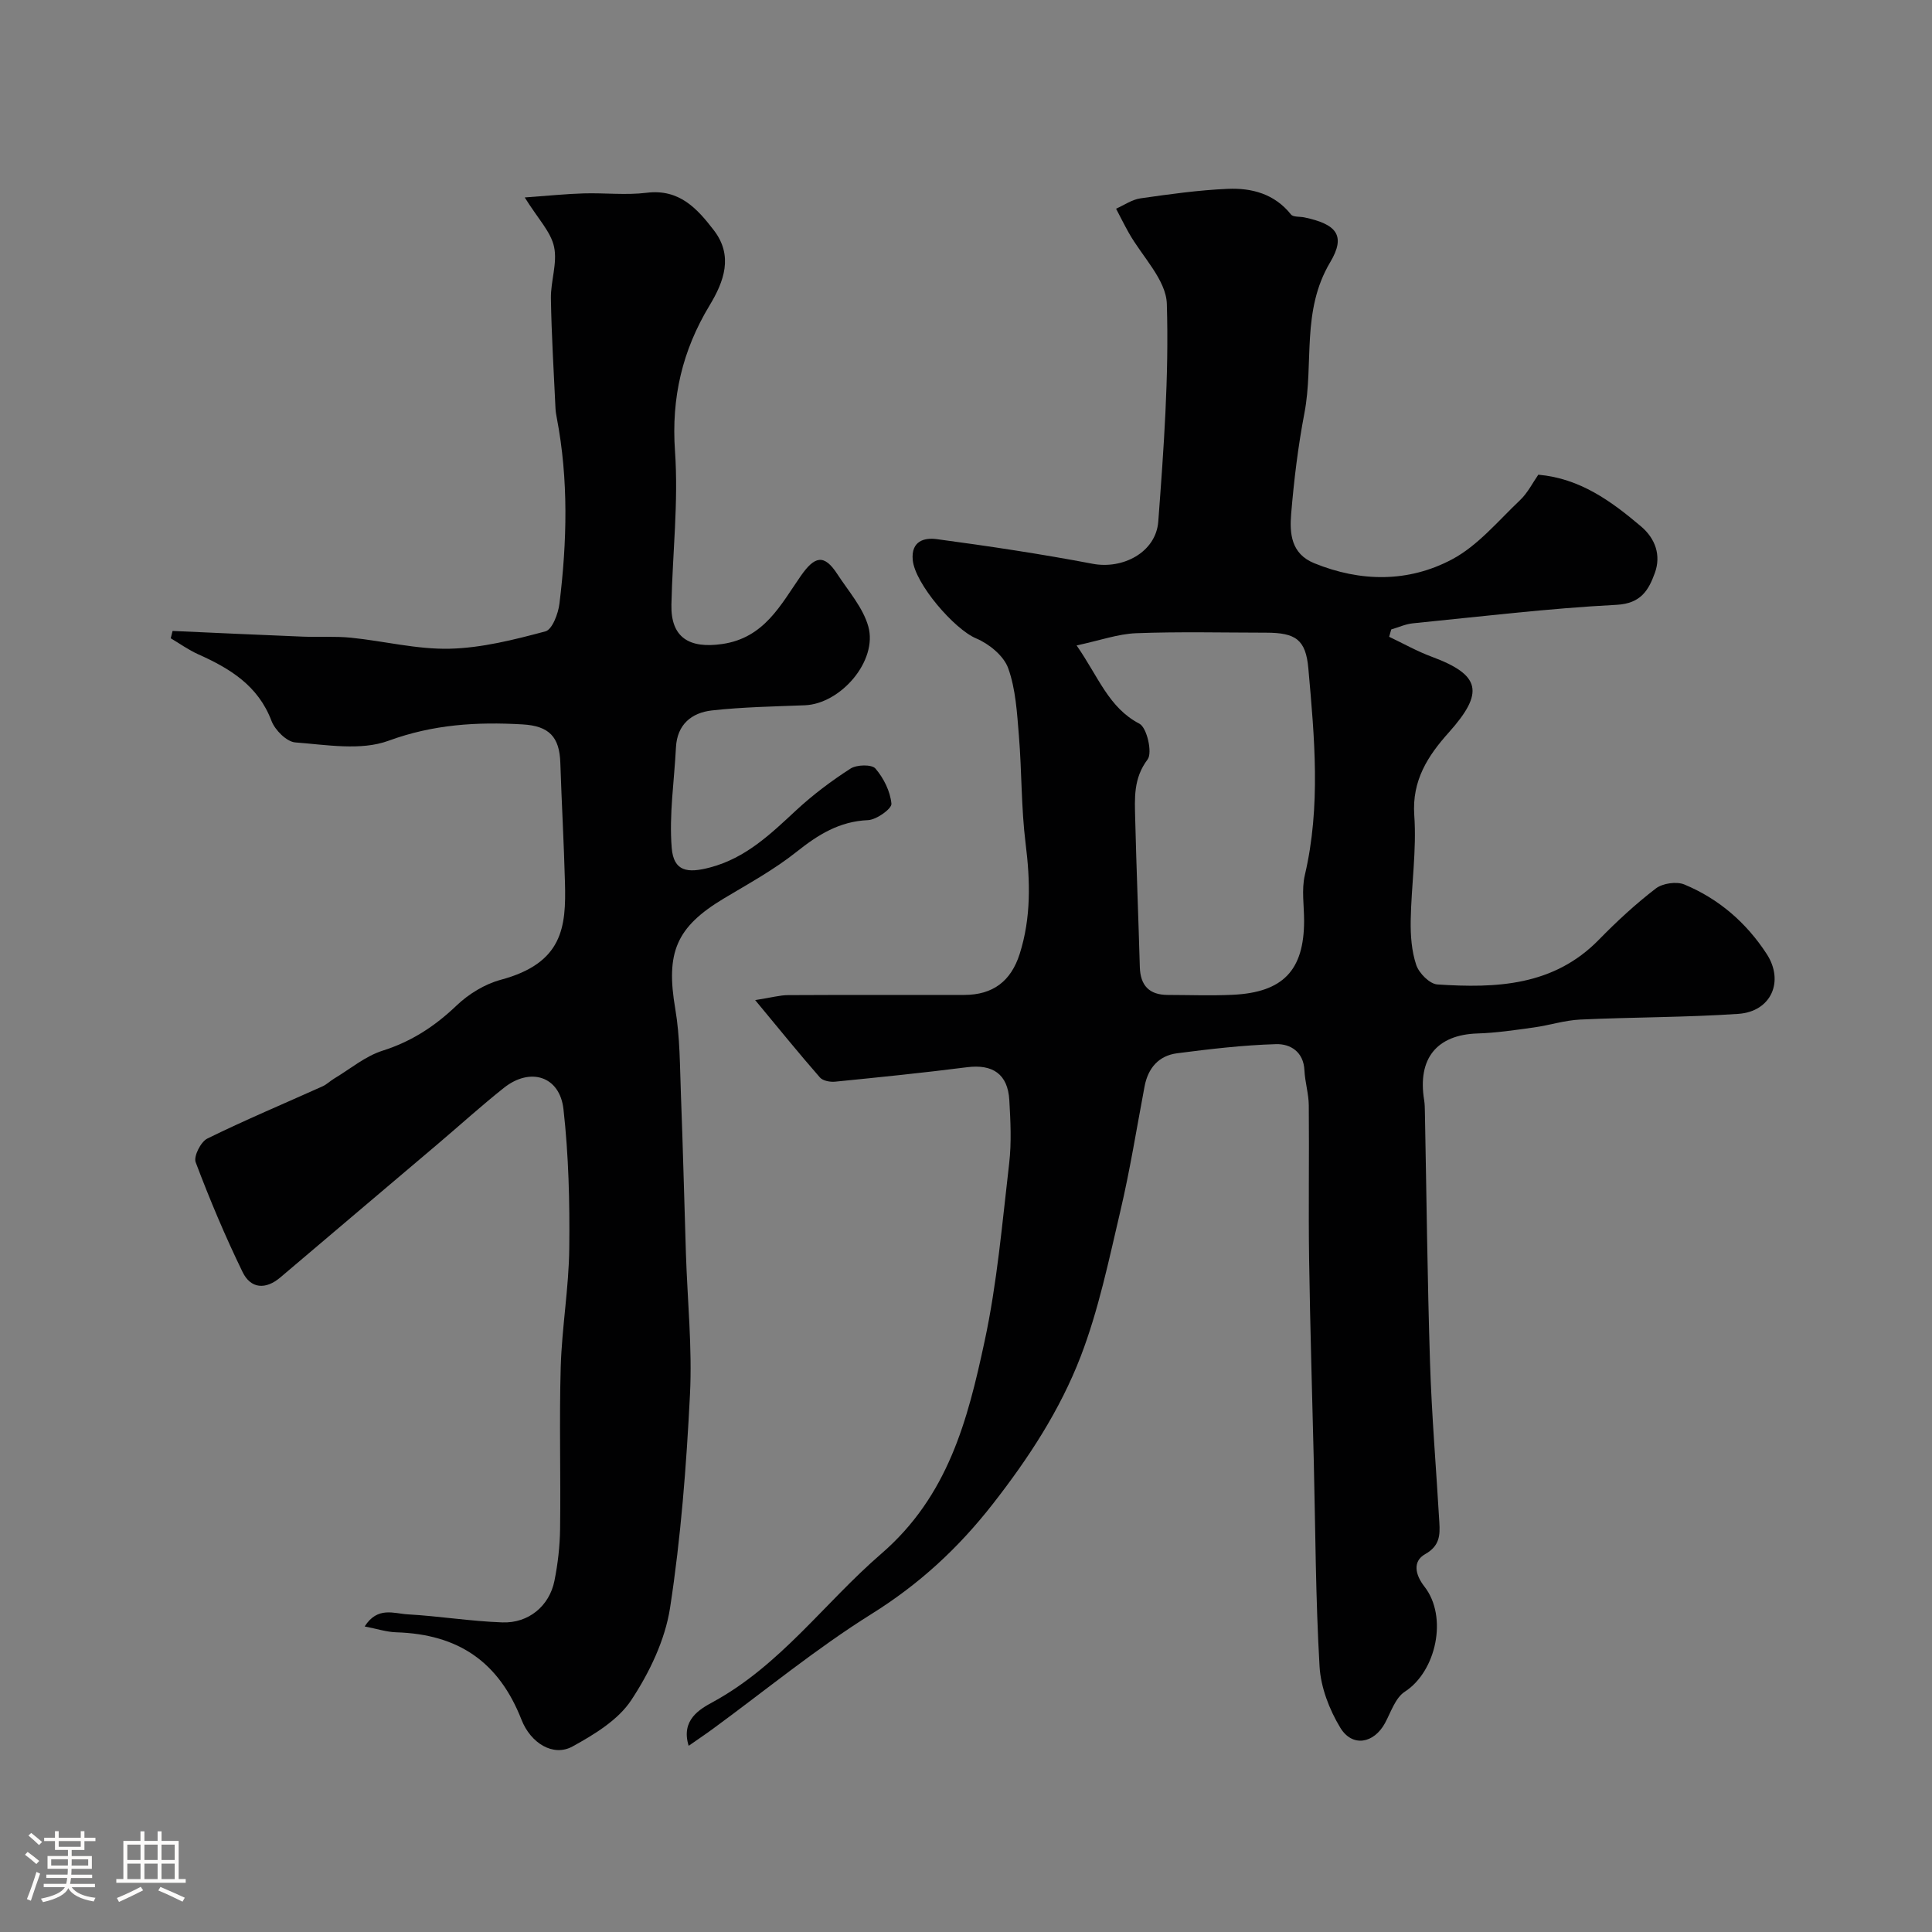 <svg enable-background="new 0 0 400 400" viewBox="0 0 400 400" xmlns="http://www.w3.org/2000/svg"><rect x="0" y="0" width="400" height="400" fill="#808080" stroke="none"/><path d="m5.17 384 .55-.58c.85.61 1.65 1.24 2.4 1.87l-.59.64c-.83-.73-1.62-1.38-2.36-1.93m1.22 9.53-.82-.34c.71-1.76 1.37-3.64 1.98-5.63.24.13.5.25.76.36-.6 1.67-1.24 3.54-1.92 5.61m-.5-13.5.57-.54c.56.44 1.31 1.06 2.26 1.87l-.64.64c-.68-.66-1.41-1.32-2.19-1.97m3.25.46h2.24v-1.36h.77v1.36h4.57v-1.36h.76v1.36h2.28v.69h-2.28v1.84h-2.64v1.26h4.18v2.64h-4.21c0 .45-.02.86-.05 1.21h4.32v.69h-4.38c-.04.34-.1.75-.19 1.22h5.15v.69h-4.82c.87 1.19 2.51 1.92 4.93 2.19-.17.31-.3.57-.37.76-2.77-.49-4.52-1.41-5.26-2.76-.56 1.26-2.3 2.23-5.24 2.9-.12-.24-.26-.48-.43-.72 2.73-.55 4.38-1.34 4.96-2.38h-4.38v-.69h4.65c.1-.38.17-.79.21-1.22h-4.32v-.69h4.4c.03-.34.05-.75.05-1.21h-4.2v-2.64h4.23v-1.26h-2.69v-1.84h-2.24zm1.46 4.46v1.29h3.45c.01-.4.02-.57.01-.53v-.32-.45h-3.46zm1.55-2.59h4.57v-1.19h-4.57zm6.11 2.59h-3.42v.77c-.01.19-.01.37-.02.53h3.44v-1.29z" fill="#fcfbfa"/><path d="m32.63 379.16h.82v1.98h3.54v7.89h1.46v.78h-14.37v-.78h1.46v-7.89h3.54v-1.98h.82v1.98h2.73zm-3.49 11.48.5.73c-1.61.82-3.28 1.63-5 2.41-.13-.27-.28-.55-.44-.82 1.75-.72 3.4-1.49 4.94-2.32m-2.78-5.55h2.73v-3.18h-2.73zm0 3.95h2.73v-3.2h-2.73zm3.54-3.95h2.73v-3.18h-2.73zm0 3.95h2.73v-3.2h-2.73zm7.89 4.68c-1.84-.92-3.51-1.7-5.02-2.32l.45-.73c1.89.8 3.57 1.55 5.04 2.23zm-1.62-11.81h-2.73v3.18h2.73zm-2.73 7.13h2.73v-3.2h-2.73z" fill="#fcfbfa"/><g fill="#010102"><path d="m156.35 207.06c3.44-.54 5.12-1.02 6.79-1.03 12.17-.07 24.33-.02 36.5-.04 5.91-.01 9.67-2.81 11.48-8.51 2.38-7.51 2.19-15.09 1.22-22.85-.92-7.39-.78-14.9-1.39-22.34-.39-4.71-.65-9.6-2.22-13.96-.93-2.57-3.97-5.04-6.64-6.16-4.51-1.89-12.67-11.33-13.12-16.24-.36-3.96 2.45-4.65 4.96-4.31 10.81 1.45 21.61 3.07 32.32 5.11 6.18 1.17 13.08-2.34 13.56-8.77 1.12-14.99 2.23-30.06 1.77-45.05-.15-4.99-5.14-9.82-7.89-14.73-.92-1.64-1.75-3.31-2.62-4.97 1.67-.74 3.29-1.89 5.03-2.14 6-.86 12.03-1.71 18.07-1.97 4.98-.22 9.71 1.03 13.11 5.3.46.58 1.84.41 2.78.61 6.58 1.39 8.68 3.68 5.35 9.27-6.02 10.1-3.37 20.9-5.34 31.23-1.32 6.89-2.17 13.9-2.75 20.9-.33 4.03-.03 8.23 4.76 10.19 9.64 3.93 19.5 4 28.51-.77 5.37-2.84 9.57-7.97 14.11-12.27 1.61-1.53 2.65-3.65 3.79-5.28 8.67.77 15.1 5.49 21.25 10.69 3.02 2.55 4.19 6.03 2.88 9.65-1.26 3.46-2.81 6.33-7.91 6.6-14.08.73-28.12 2.43-42.17 3.83-1.53.15-3 .83-4.5 1.27-.14.51-.29 1.02-.43 1.52 2.93 1.39 5.77 3 8.79 4.12 10.21 3.78 10.95 7.43 3.54 15.71-4.28 4.78-7.64 9.88-7.13 17.13.51 7.21-.62 14.52-.74 21.79-.05 3.08.18 6.32 1.15 9.2.57 1.7 2.77 3.92 4.37 4.03 12.15.8 24.06.35 33.45-9.27 3.69-3.78 7.6-7.39 11.78-10.6 1.41-1.08 4.29-1.5 5.92-.82 7.12 2.96 12.81 7.89 17.03 14.37 3.69 5.66.94 11.94-5.86 12.41-10.9.74-21.85.67-32.76 1.18-3.21.15-6.36 1.19-9.56 1.63-3.89.54-7.8 1.13-11.72 1.25-8.35.27-12.44 5.14-11.01 13.83.13.81.13 1.65.15 2.48.34 17.27.51 34.54 1.06 51.8.35 11.04 1.29 22.07 1.93 33.11.16 2.66.09 4.87-2.94 6.58-2.63 1.48-2.07 4.26-.15 6.71 4.9 6.26 2.45 17.57-4.06 21.77-1.95 1.26-2.87 4.21-4.09 6.48-2.29 4.24-6.77 5.09-9.27.97-2.27-3.75-4.04-8.35-4.29-12.68-.82-14.07-.85-28.19-1.19-42.29-.33-13.93-.76-27.87-.97-41.8-.16-10.69.03-21.38-.07-32.07-.02-2.42-.79-4.83-.9-7.26-.18-3.86-2.93-5.5-5.86-5.42-6.85.2-13.7 1.01-20.51 1.89-3.79.49-6.01 3.05-6.73 6.86-1.63 8.63-3.01 17.31-5.02 25.85-2.38 10.12-4.5 20.43-8.22 30.09-4.26 11.06-10.75 21-18.17 30.5-7.18 9.19-15.22 16.6-25.11 22.78-11.46 7.16-21.98 15.83-32.91 23.83-1.54 1.13-3.12 2.18-4.96 3.47-1.66-5.36 2.31-7.59 4.99-9.05 14.03-7.64 23.17-20.59 34.85-30.68 13.9-11.99 17.93-27.74 21.42-43.98 2.61-12.11 3.66-24.56 5.1-36.89.5-4.3.28-8.72.03-13.07-.31-5.41-3.44-7.5-8.77-6.82-9.08 1.16-18.2 2.08-27.31 2.99-1.03.1-2.54-.18-3.14-.88-4.27-4.88-8.34-9.91-13.4-16.01zm66.55-73.43c4.59 6.61 6.63 12.87 13.01 16.21 1.55.81 2.73 6.02 1.69 7.39-2.97 3.93-2.67 8.04-2.57 12.27.25 10.25.67 20.49.96 30.74.11 3.8 1.95 5.74 5.76 5.75 4.49.01 8.99.18 13.47-.03 10.43-.49 14.77-5.08 14.78-15.31 0-3.16-.55-6.46.15-9.46 3.34-14.24 2-28.53.73-42.8-.53-5.98-2.63-7.39-8.73-7.4-8.98-.01-17.97-.23-26.94.11-3.74.15-7.45 1.49-12.31 2.53z"/><path d="m108.64 40.88c5.02-.36 8.61-.74 12.2-.84 4.35-.13 8.76.4 13.05-.13 6.76-.84 10.46 3.28 13.91 7.77 4.06 5.29 2.11 10.59-.89 15.55-5.63 9.32-7.94 19.1-7.16 30.17.74 10.52-.51 21.18-.74 31.78-.15 6.82 3.68 9.16 10.56 8.15 8.68-1.27 12.07-8.12 16.22-14.08 2.87-4.12 4.82-4.62 7.57-.39 2.3 3.53 5.31 6.93 6.41 10.83 2 7.11-5.7 16.04-13.15 16.33-6.42.25-12.87.36-19.24 1.07-4.19.47-7.19 2.9-7.43 7.65-.35 6.94-1.44 13.94-.88 20.8.4 4.91 3.27 5.3 7.97 4.05 7.38-1.96 12.47-6.88 17.78-11.81 3.46-3.21 7.3-6.1 11.27-8.65 1.28-.83 4.4-.9 5.16-.01 1.71 1.98 3.07 4.73 3.31 7.28.1 1.03-3.08 3.32-4.84 3.4-5.94.25-10.34 3.01-14.81 6.57-4.63 3.68-9.9 6.57-15 9.62-9.97 5.97-12.09 11.25-10.1 22.9.99 5.82.94 11.84 1.17 17.78.42 10.93.68 21.86 1.03 32.79.31 9.77 1.33 19.56.84 29.29-.74 14.75-1.88 29.55-4.12 44.13-1.03 6.67-4.27 13.42-8.04 19.12-2.71 4.11-7.64 7.1-12.14 9.58-4.03 2.22-8.69-.7-10.58-5.53-4.68-11.94-13.01-17.7-25.93-18.1-2.01-.06-3.99-.72-6.54-1.21 2.67-4.2 6.08-2.67 8.88-2.51 6.55.37 13.07 1.44 19.62 1.67 5.44.2 9.75-3.41 10.79-8.61.71-3.52 1.12-7.15 1.17-10.74.15-11.16-.19-22.33.13-33.49.24-8.21 1.68-16.39 1.77-24.6.11-9.61-.13-19.28-1.2-28.82-.77-6.85-6.89-8.75-12.35-4.4-4.63 3.68-9.02 7.66-13.53 11.49-10.9 9.25-21.83 18.47-32.72 27.73-3.1 2.64-6.17 2.33-7.83-1.09-3.61-7.41-6.81-15.03-9.72-22.74-.46-1.22 1.06-4.24 2.41-4.9 7.83-3.85 15.89-7.23 23.85-10.81.87-.39 1.58-1.11 2.41-1.61 3.32-1.99 6.44-4.64 10.04-5.78 5.99-1.9 10.82-5.06 15.31-9.35 2.49-2.38 5.83-4.43 9.13-5.32 12.91-3.46 13.56-10.94 13.31-20.13-.22-8.27-.69-16.53-.96-24.8-.17-5.36-2.32-7.63-7.8-7.95-9.46-.55-18.52-.01-27.76 3.38-5.74 2.11-12.86.84-19.31.35-1.79-.13-4.21-2.56-4.93-4.46-2.77-7.32-8.61-10.85-15.2-13.8-1.98-.89-3.78-2.19-5.66-3.3.13-.51.25-1.01.38-1.52 8.99.4 17.98.82 26.97 1.18 3.32.13 6.67-.11 9.97.22 6.83.69 13.64 2.44 20.43 2.28 6.65-.16 13.34-1.86 19.82-3.59 1.42-.38 2.66-3.68 2.91-5.76 1.57-12.81 1.9-25.65-.55-38.42-.12-.65-.24-1.3-.27-1.95-.35-7.6-.83-15.2-.95-22.8-.06-3.58 1.38-7.34.65-10.7-.67-3.11-3.32-5.79-6.07-10.21z"/></g></svg>